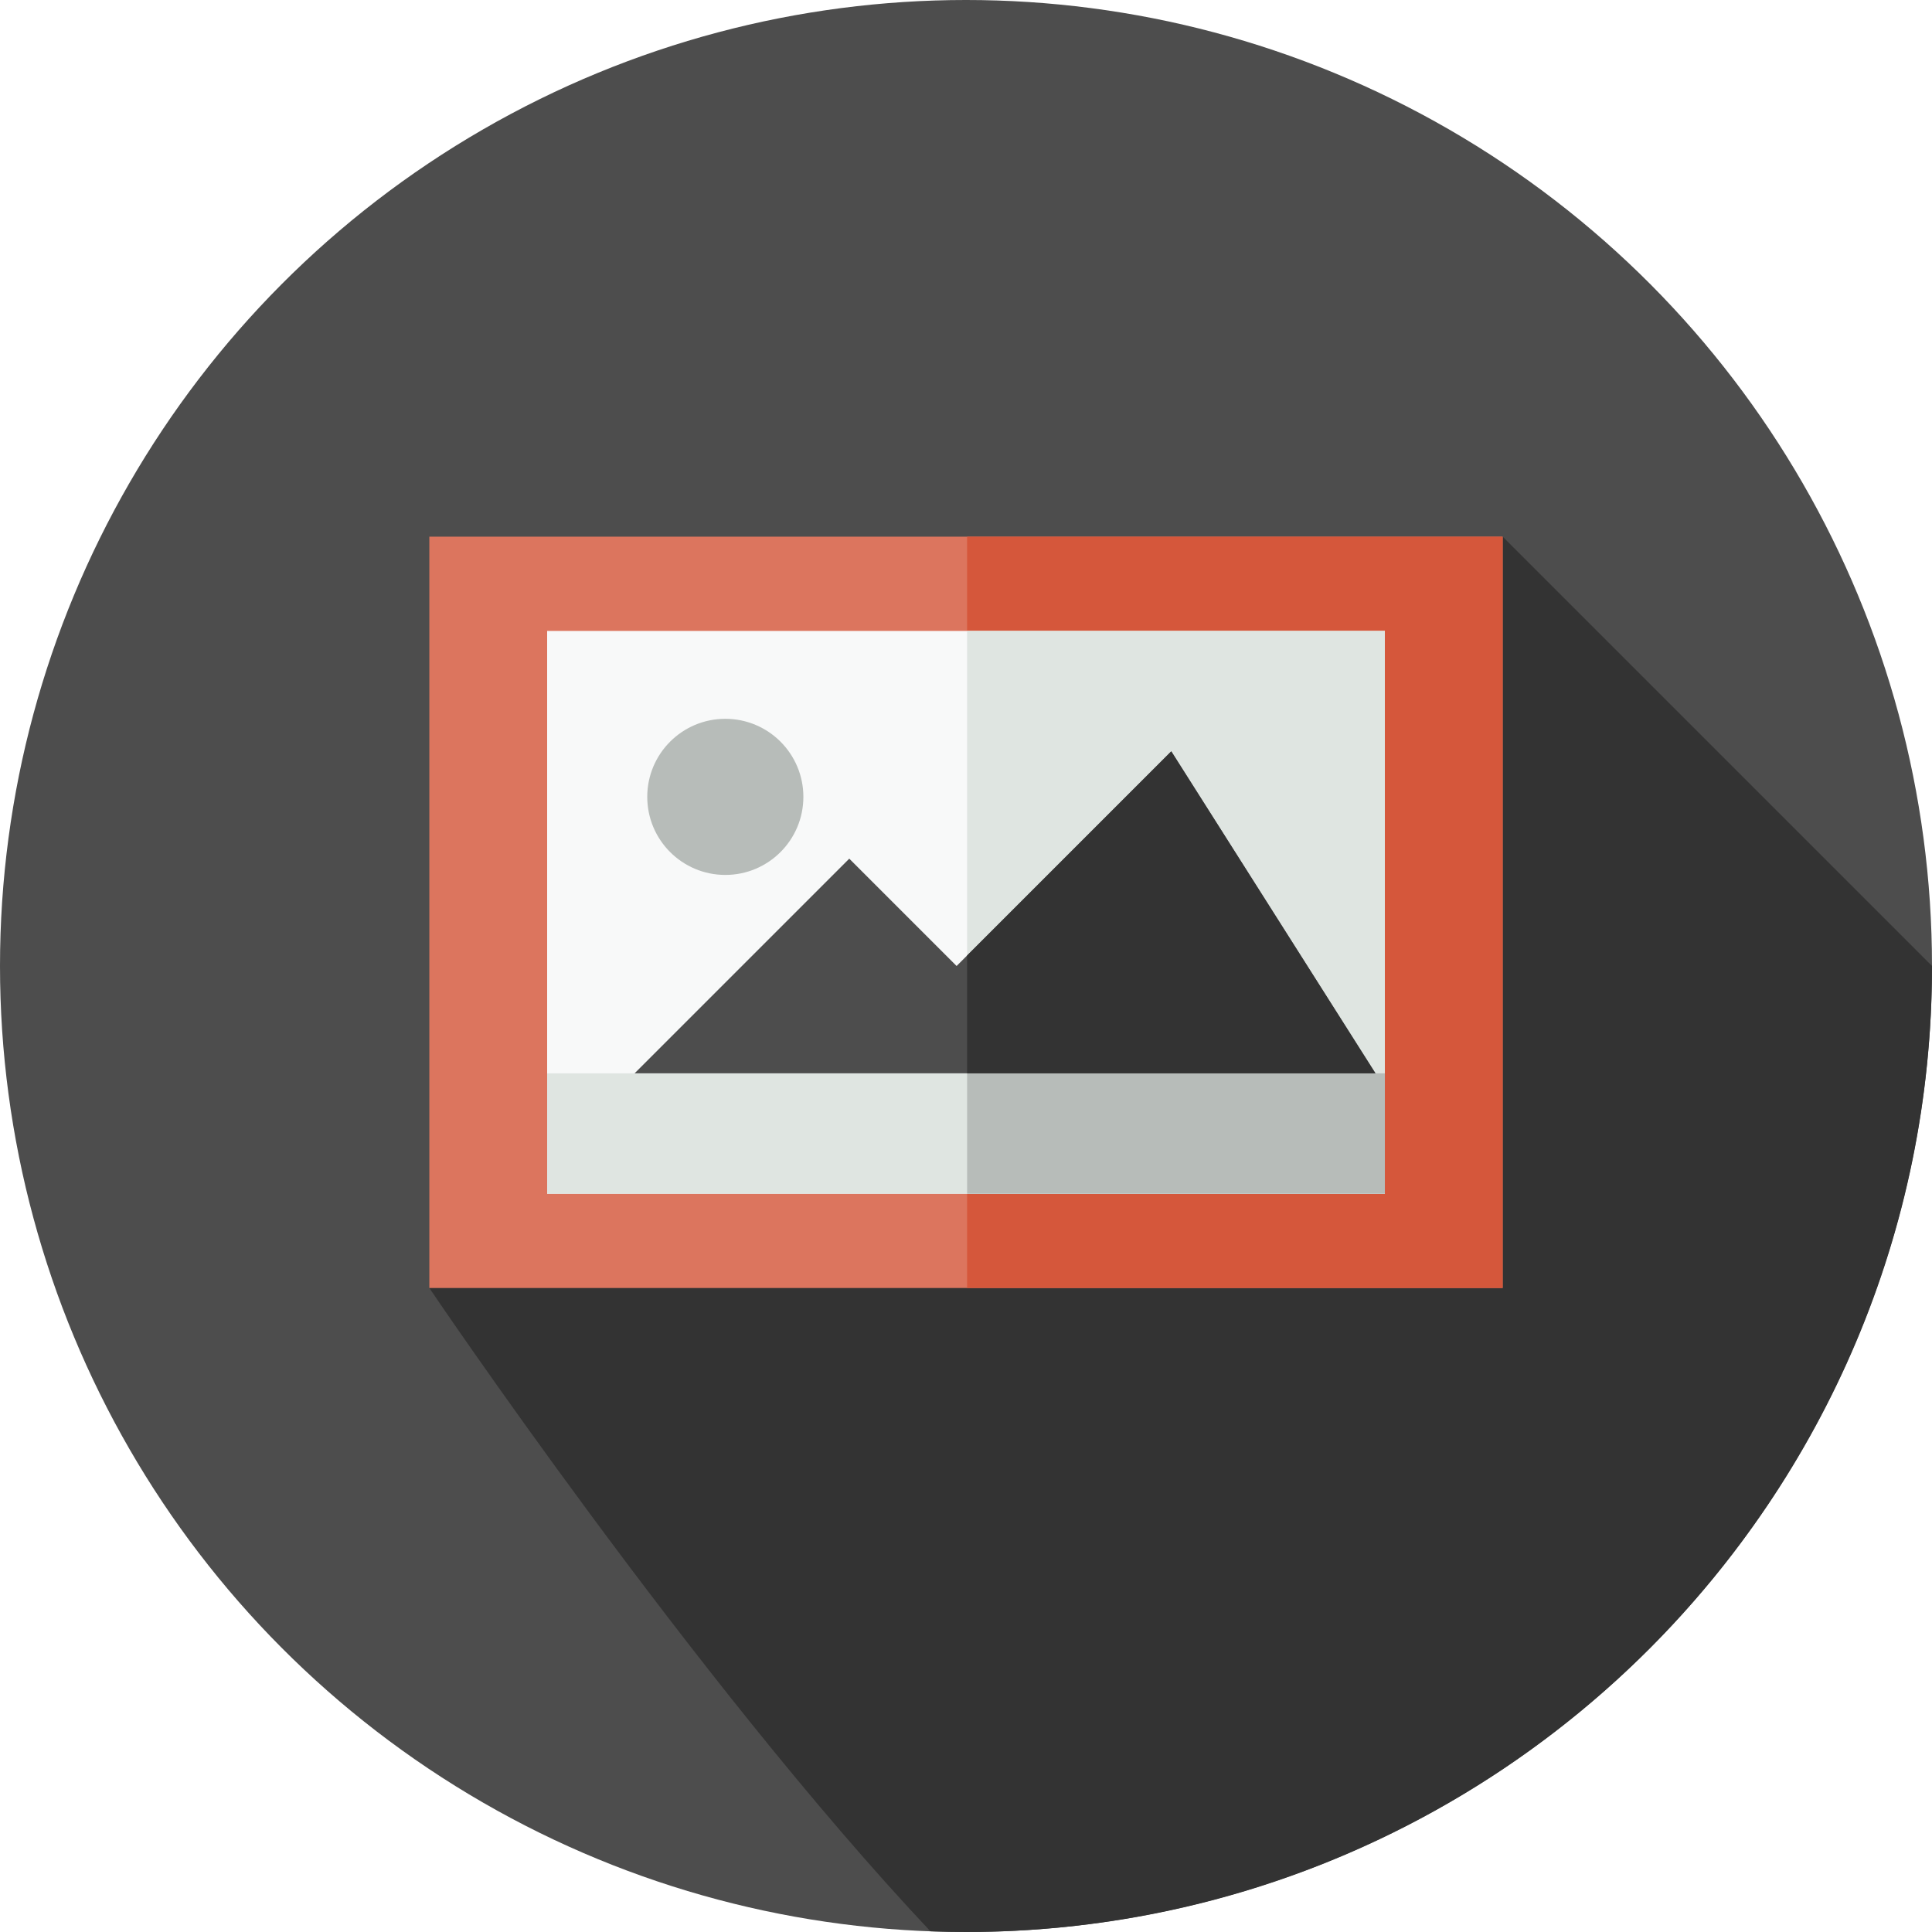 <?xml version="1.0" encoding="UTF-8" standalone="no"?>
<svg width="512px" height="512px" viewBox="0 0 512 512" version="1.1" xmlns="http://www.w3.org/2000/svg" xmlns:xlink="http://www.w3.org/1999/xlink">
    <!-- Generator: Sketch 48.2 (47327) - http://www.bohemiancoding.com/sketch -->
    <title>photo</title>
    <desc>Created with Sketch.</desc>
    <defs></defs>
    <g id="Page-1" stroke="none" stroke-width="1" fill="none" fill-rule="evenodd">
        <g id="photo" fill-rule="nonzero">
            <circle id="Oval" fill="#4D4D4D" cx="256" cy="256" r="256"></circle>
            <path d="M512,256 L398.222,142.222 L298.235,287.318 L113.777,341.333 C113.777,341.333 183.849,445.19 246.568,511.808 C249.7,511.922 252.841,511.999 255.999,511.999 C397.384,512 512,397.384 512,256 Z" id="Shape" fill="#333333"></path>
            <rect id="Rectangle-path" fill="#DC755E" x="113.778" y="142.222" width="284.444" height="199.111"></rect>
            <rect id="Rectangle-path" fill="#D5573B" x="256.293" y="142.222" width="141.929" height="199.111"></rect>
            <rect id="Rectangle-path" fill="#F8F9F9" x="144.998" y="167.202" width="222.005" height="149.152"></rect>
            <g id="Group" transform="translate(144, 167)" fill="#DFE5E1">
                <rect id="Rectangle-path" x="112.293" y="0.202" width="110.709" height="149.152"></rect>
                <rect id="Rectangle-path" x="0.998" y="117.444" width="222.005" height="31.913"></rect>
            </g>
            <rect id="Rectangle-path" fill="#B7BCB9" x="256.293" y="284.444" width="110.709" height="31.913"></rect>
            <polygon id="Shape" fill="#4D4D4D" points="168.176 284.444 225.064 227.556 253.509 256 310.398 199.111 364.511 284.444"></polygon>
            <polygon id="Shape" fill="#333333" points="310.398 199.111 256.288 253.221 256.288 284.444 364.511 284.444"></polygon>
            <circle id="Oval" fill="#B7BCB9" cx="192.215" cy="211.178" r="20.687"></circle>
        </g>
    </g>
</svg>